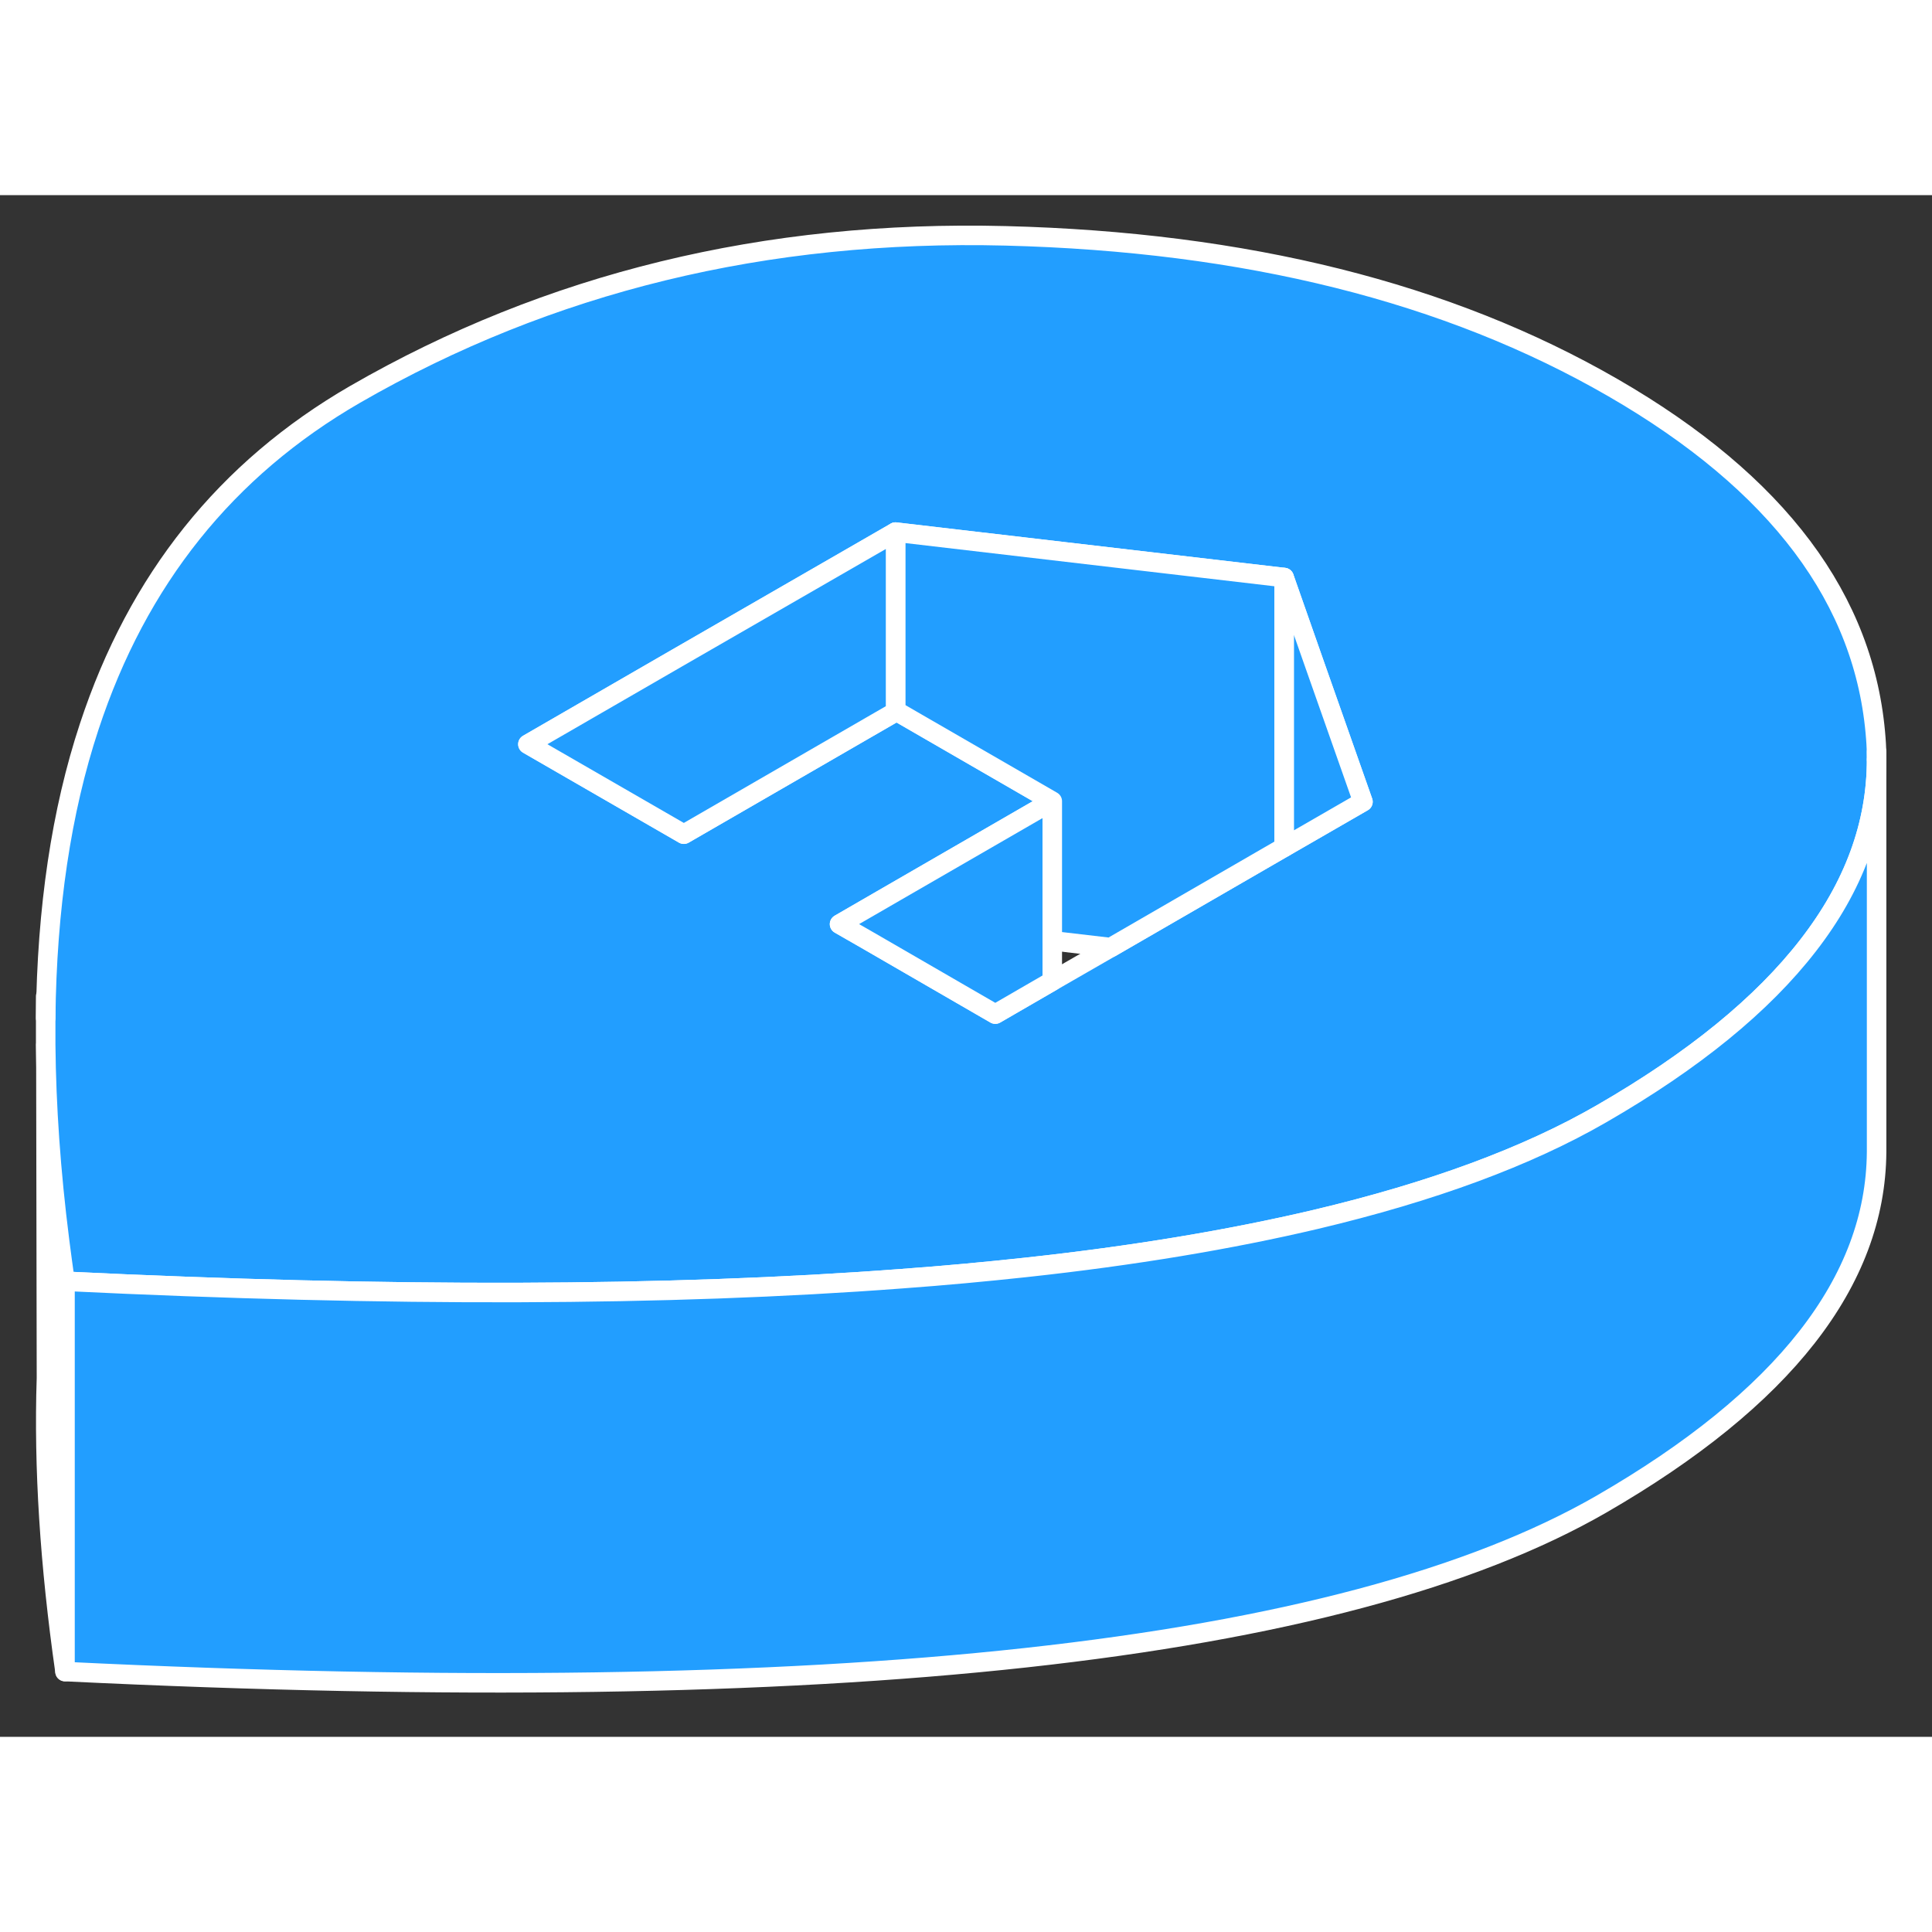 <svg viewBox="0 0 99 79" fill="#229EFF" xmlns="http://www.w3.org/2000/svg" height="48" width="48" stroke-width="1px" stroke-linecap="round" stroke-linejoin="round"><rect x="0" y="0" width="99" height="79" fill="#333333" stroke="none"/><path d="M3.331 55.655V75.655C2.551 70.195 2.231 65.195 2.381 60.625V60.515L2.351 43.535C2.371 46.685 2.601 50.035 3.051 53.575C3.141 54.265 3.231 54.955 3.331 55.655Z" stroke="white" stroke-linejoin="round"/><path d="M96.121 27.835C95.591 20.725 91.101 14.745 82.651 9.865C74.201 4.985 63.831 2.395 51.531 2.085C39.231 1.775 28.121 4.485 18.201 10.205C11.591 14.025 7.051 19.695 4.571 27.235C3.141 31.565 2.401 36.545 2.341 42.165V43.535C2.371 46.685 2.601 50.035 3.051 53.575C3.141 54.265 3.231 54.955 3.331 55.655C20.001 56.465 34.291 56.425 46.181 55.525C48.391 55.365 50.521 55.165 52.561 54.945C58.091 54.345 63.051 53.515 67.421 52.485C73.371 51.075 78.251 49.275 82.061 47.075C86.781 44.355 90.311 41.475 92.661 38.435C95.001 35.415 96.161 32.245 96.161 28.925C96.161 28.565 96.151 28.195 96.121 27.835ZM65.801 33.415L56.911 38.555L53.921 40.275L51.001 41.965L44.381 38.135L43.021 37.355L45.891 35.695L53.921 31.055L45.941 26.445L45.891 26.475L35.041 32.745L27.051 28.135L34.701 23.715L45.891 17.265L65.801 19.595L67.341 23.985L69.841 31.085L65.801 33.415Z" stroke="white" stroke-linejoin="round"/><path d="M53.921 31.055V40.275L51.001 41.965L44.381 38.135L43.02 37.355L45.891 35.695L53.921 31.055Z" stroke="white" stroke-linejoin="round"/><path d="M69.841 31.085L65.801 33.415V19.595L67.341 23.985L69.841 31.085Z" stroke="white" stroke-linejoin="round"/><path d="M65.8 19.596V33.416L56.911 38.556L53.921 38.206V31.056L45.941 26.446L45.891 26.476V17.266L65.8 19.596Z" stroke="white" stroke-linejoin="round"/><path d="M45.891 17.266V26.476L35.041 32.746L27.051 28.136L34.701 23.716L45.891 17.266Z" stroke="white" stroke-linejoin="round"/><path d="M96.161 28.925V49.035C96.111 55.665 91.411 61.675 82.061 67.075C75.451 70.885 65.611 73.515 52.561 74.945C39.511 76.375 23.101 76.615 3.331 75.655V55.655C20.001 56.465 34.291 56.425 46.181 55.525C48.391 55.365 50.521 55.165 52.561 54.945C58.091 54.345 63.051 53.515 67.421 52.485C73.371 51.075 78.251 49.275 82.061 47.075C86.781 44.355 90.311 41.475 92.661 38.435C95.001 35.415 96.161 32.245 96.161 28.925Z" stroke="white" stroke-linejoin="round"/><path d="M96.161 28.925V28.525" stroke="white" stroke-linejoin="round"/><path d="M2.341 42.165V41.055" stroke="white" stroke-linejoin="round"/></svg>